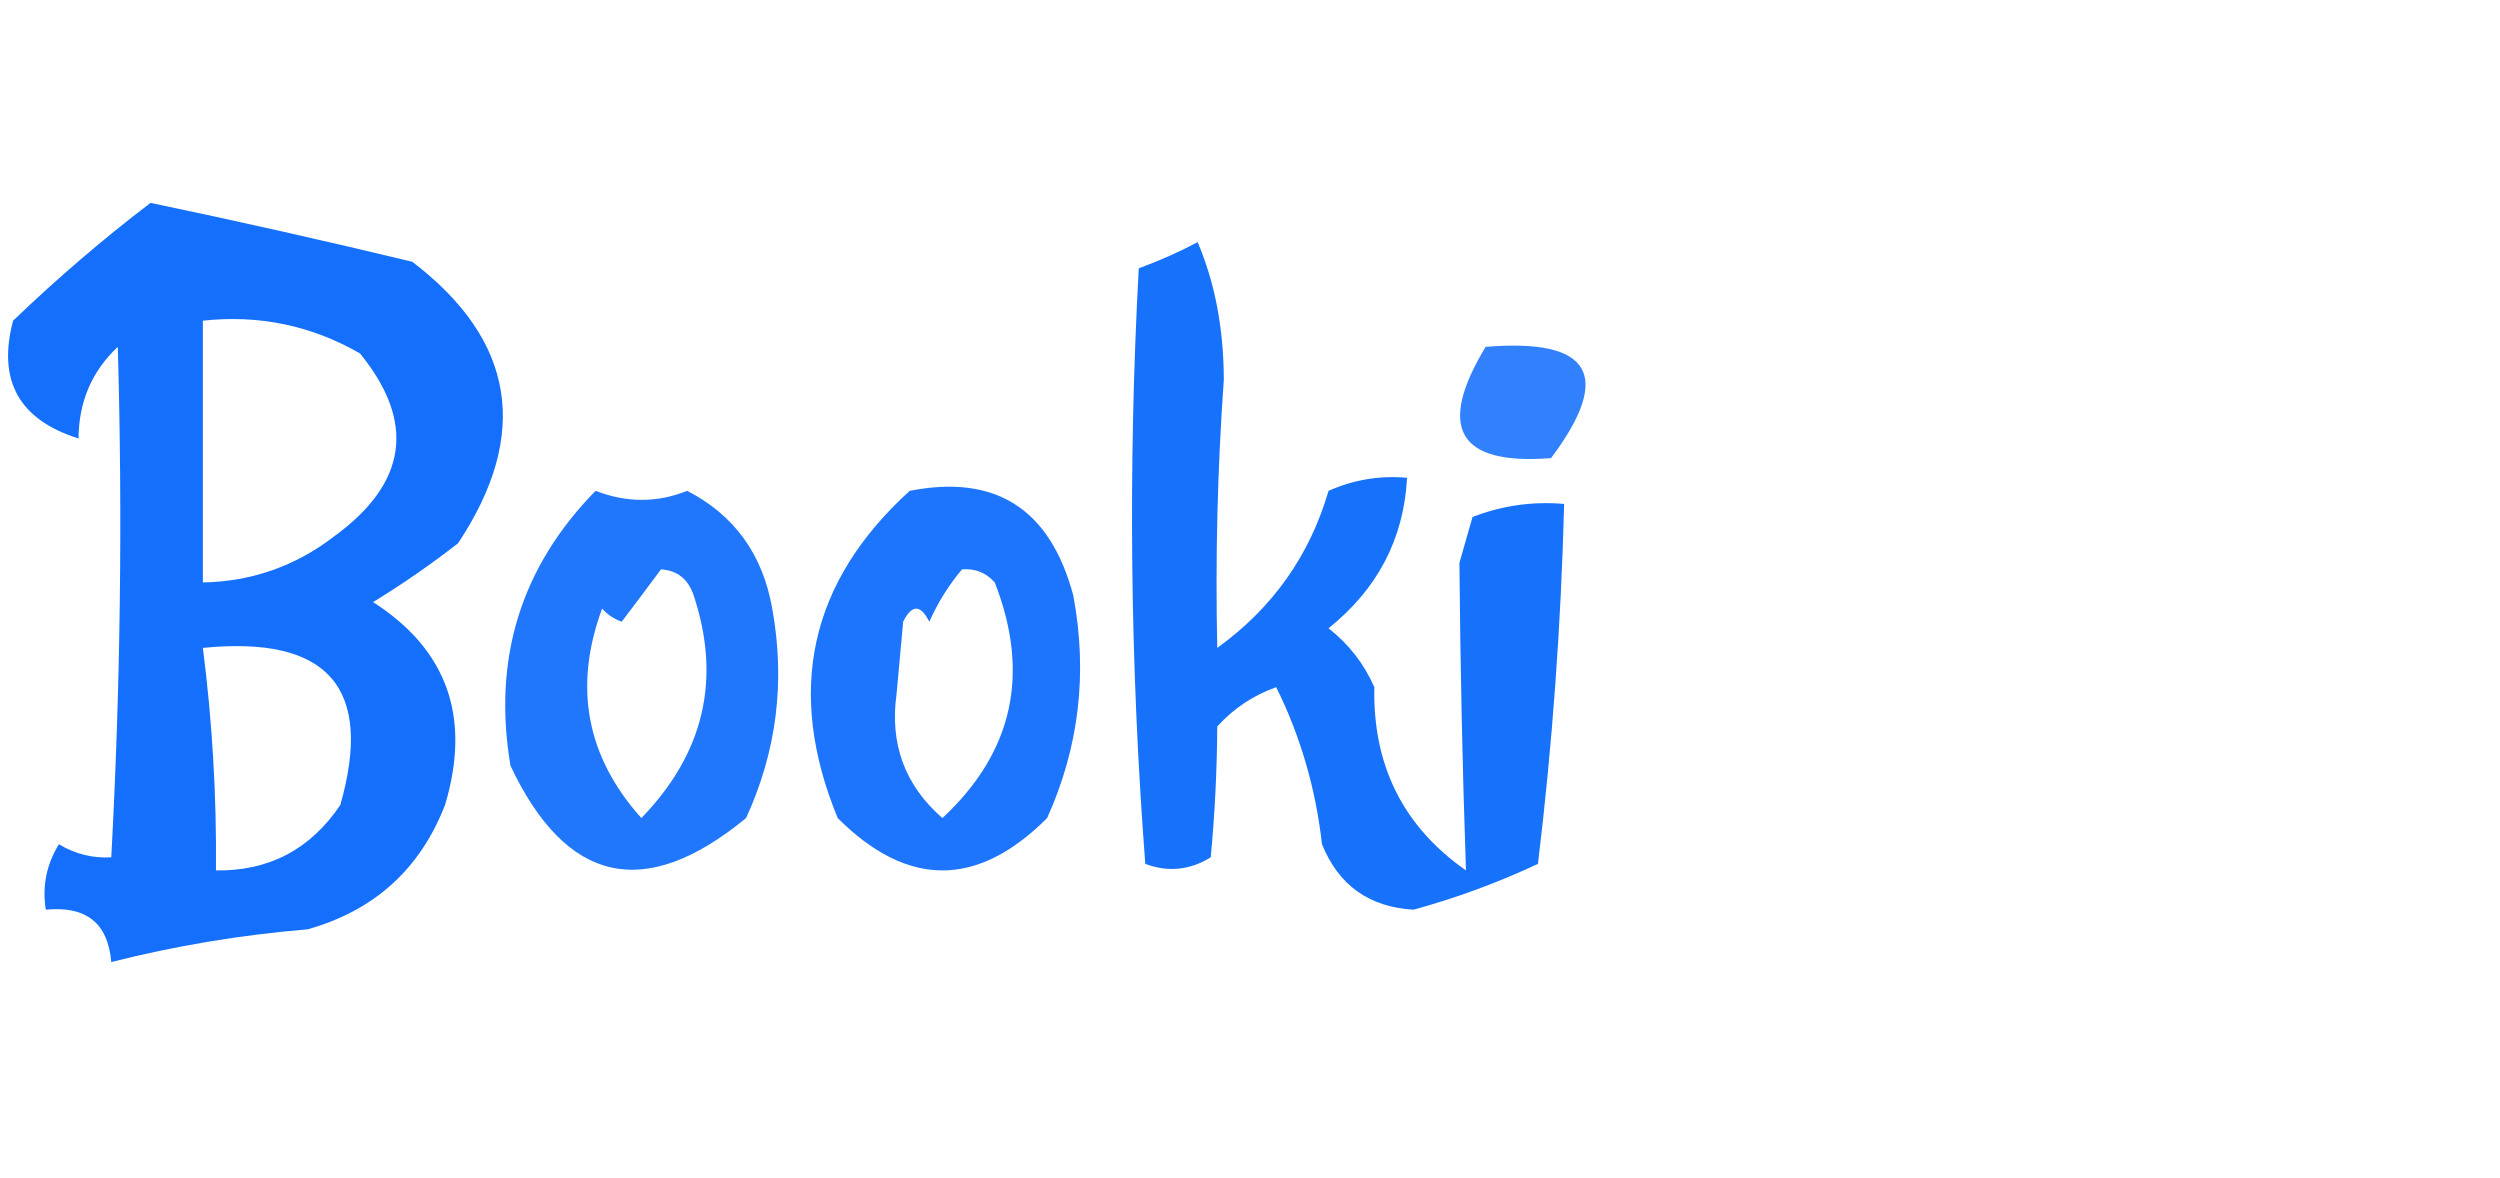 <?xml version="1.0" encoding="UTF-8"?>
<!DOCTYPE svg PUBLIC "-//W3C//DTD SVG 1.1//EN" "http://www.w3.org/Graphics/SVG/1.1/DTD/svg11.dtd">
<svg xmlns="http://www.w3.org/2000/svg" version="1.1" width="191px" height="90px" style="shape-rendering:geometricPrecision; text-rendering:geometricPrecision; image-rendering:optimizeQuality; fill-rule:evenodd; clip-rule:evenodd" xmlns:xlink="http://www.w3.org/1999/xlink">
<g><path style="opacity:0.921" fill="#0064fb" d="M 11.5,15.5 C 18.161,16.892 24.828,18.392 31.5,20C 39.355,25.999 40.521,33.166 35,41.5C 32.92,43.123 30.754,44.623 28.5,46C 34.177,49.636 36.01,54.803 34,61.5C 32.098,66.4 28.598,69.567 23.5,71C 18.389,71.429 13.389,72.262 8.5,73.5C 8.254,70.53 6.588,69.197 3.5,69.5C 3.215,67.712 3.548,66.045 4.5,64.5C 5.736,65.246 7.07,65.579 8.5,65.5C 9.203,52.504 9.37,39.504 9,26.5C 7.019,28.359 6.019,30.692 6,33.5C 1.454,32.072 -0.213,29.072 1,24.5C 4.402,21.238 7.902,18.238 11.5,15.5 Z M 15.5,24.5 C 19.792,24.035 23.792,24.868 27.5,27C 31.787,32.256 31.12,36.923 25.5,41C 22.562,43.257 19.229,44.424 15.5,44.5C 15.5,37.833 15.5,31.167 15.5,24.5 Z M 15.5,49.5 C 25.059,48.546 28.559,52.546 26,61.5C 23.715,64.892 20.548,66.559 16.5,66.5C 16.553,60.804 16.22,55.138 15.5,49.5 Z"/></g>
<g><path style="opacity:0.907" fill="#0064fb" d="M 91.5,18.5 C 92.821,21.598 93.488,25.098 93.5,29C 93.015,35.842 92.848,42.676 93,49.5C 97.228,46.446 100.061,42.446 101.5,37.5C 103.409,36.652 105.409,36.318 107.5,36.5C 107.252,41.16 105.252,44.993 101.5,48C 103.049,49.214 104.215,50.714 105,52.5C 104.872,58.476 107.205,63.143 112,66.5C 111.73,58.673 111.563,50.84 111.5,43C 111.833,41.833 112.167,40.667 112.5,39.5C 114.747,38.626 117.08,38.292 119.5,38.5C 119.266,47.751 118.599,56.917 117.5,66C 114.429,67.437 111.263,68.604 108,69.5C 104.599,69.302 102.266,67.635 101,64.5C 100.519,60.236 99.353,56.236 97.5,52.5C 95.742,53.128 94.242,54.128 93,55.5C 92.975,58.917 92.808,62.25 92.5,65.5C 90.902,66.485 89.235,66.651 87.5,66C 86.343,50.908 86.176,35.741 87,20.5C 88.623,19.901 90.123,19.234 91.5,18.5 Z"/></g>
<g><path style="opacity:0.806" fill="#0064fb" d="M 113.5,26.5 C 121.579,25.833 123.246,28.666 118.5,35C 111.413,35.558 109.746,32.724 113.5,26.5 Z"/></g>
<g><path style="opacity:0.874" fill="#0064fb" d="M 45.5,37.5 C 47.881,38.42 50.214,38.42 52.5,37.5C 56.108,39.357 58.275,42.357 59,46.5C 60.01,52.064 59.343,57.398 57,62.5C 49.264,68.868 43.264,67.534 39,58.5C 37.622,50.331 39.789,43.331 45.5,37.5 Z M 50.5,43.5 C 51.75,43.577 52.583,44.244 53,45.5C 55.118,51.899 53.785,57.565 49,62.5C 44.795,57.805 43.795,52.472 46,46.5C 46.414,46.957 46.914,47.291 47.5,47.5C 48.524,46.148 49.524,44.815 50.5,43.5 Z"/></g>
<g><path style="opacity:0.889" fill="#0064fb" d="M 69.5,37.5 C 76.067,36.209 80.234,38.876 82,45.5C 83.11,51.426 82.444,57.092 80,62.5C 74.667,67.833 69.333,67.833 64,62.5C 60.01,52.799 61.844,44.466 69.5,37.5 Z M 73.5,43.5 C 74.496,43.414 75.329,43.748 76,44.5C 78.729,51.479 77.396,57.479 72,62.5C 69.128,60 67.962,56.833 68.5,53C 68.667,51.167 68.833,49.333 69,47.5C 69.667,46.167 70.333,46.167 71,47.5C 71.662,46.016 72.496,44.683 73.5,43.5 Z"/></g>
</svg>

